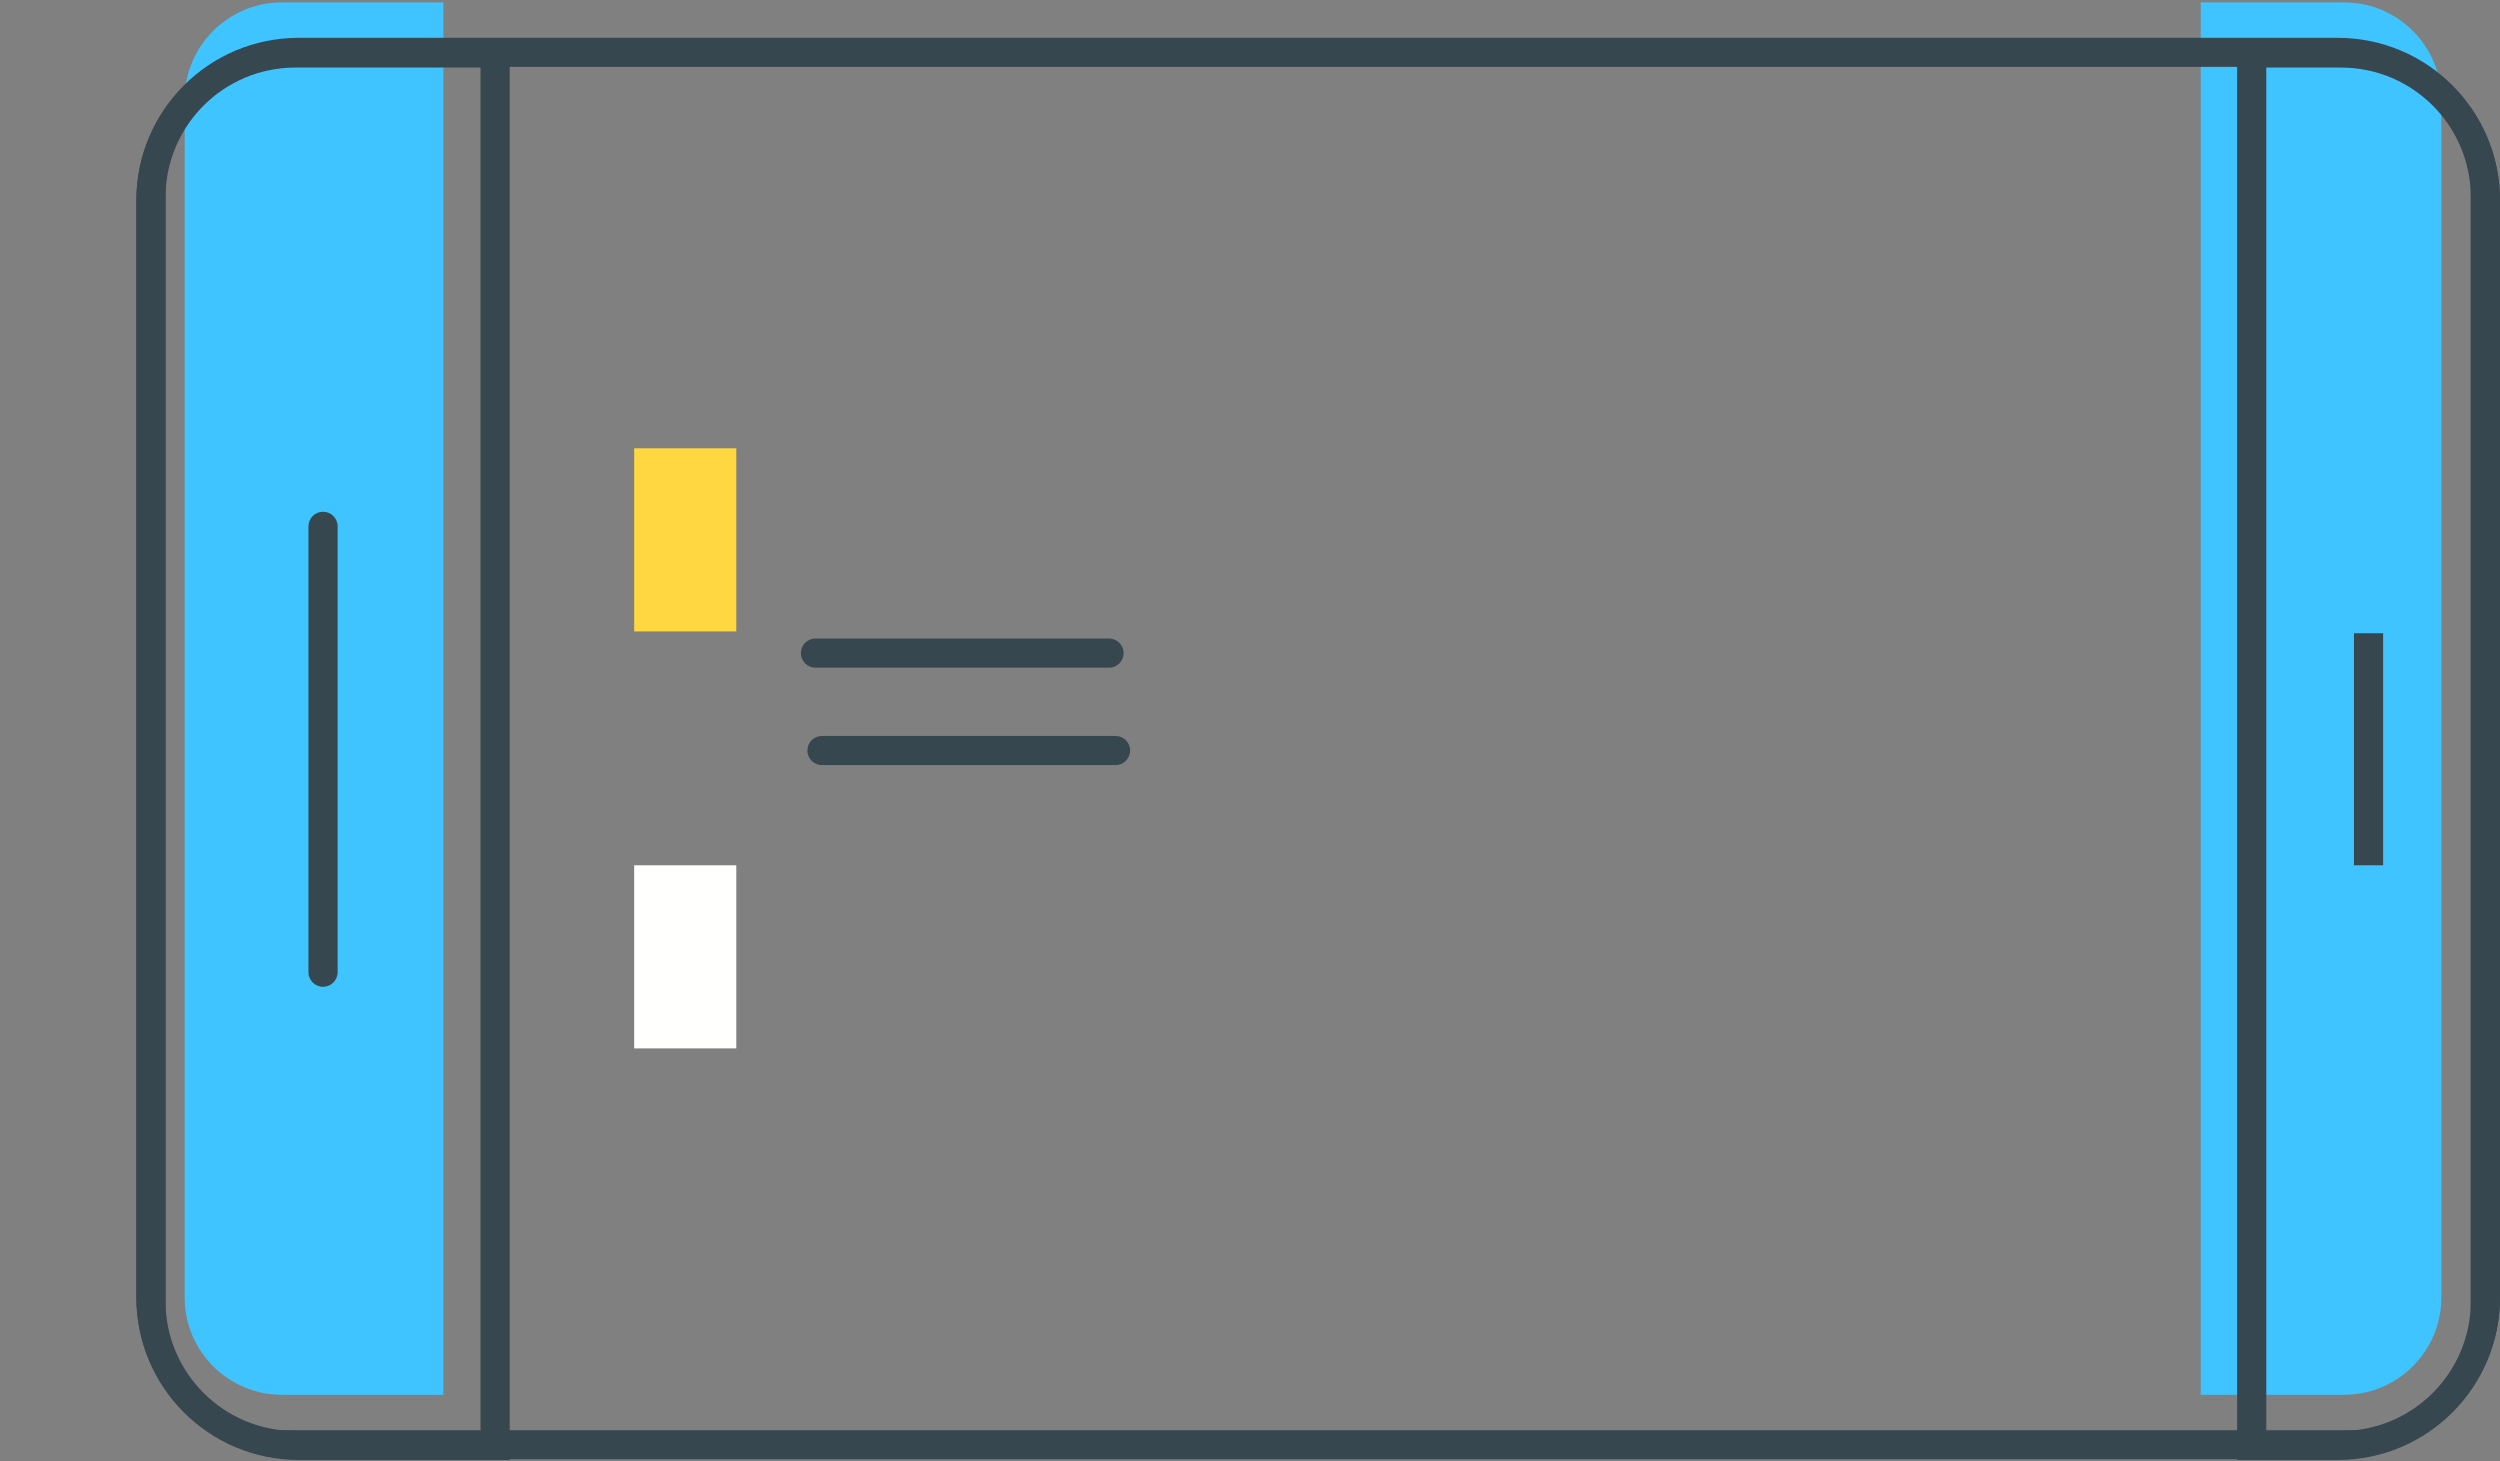<?xml version="1.0" encoding="UTF-8"?>
<svg width="77px" height="45px" viewBox="0 0 77 45" version="1.1" xmlns="http://www.w3.org/2000/svg" xmlns:xlink="http://www.w3.org/1999/xlink">
    <rect x="0" y="0" width="77" height="45" fill="#808080" stroke="none"/>
    <title>18897061-7E3E-47E4-8159-7EF267262A9A</title>
    <g id="Estimate-my-app" stroke="none" stroke-width="1" fill="none" fill-rule="evenodd">
        <g id="3" transform="translate(-866, -638)">
            <g id="Group-14" transform="translate(150, 597)">
                <g id="Group-22" transform="translate(217, 0)">
                    <g id="Group-21" transform="translate(499, 41)">
                        <g id="Mobile-App-Developme" transform="translate(38.5, 22.5) rotate(90) translate(-38.5, -22.5) translate(16, -16)">
                            <path d="M0.073,9.218 L42.959,9.218 L42.959,4.806 C42.959,3.149 41.616,1.806 39.959,1.806 L3.073,1.806 C1.416,1.806 0.073,3.149 0.073,4.806 L0.073,9.218 L0.073,9.218 Z" id="Fill-101" fill="#40C4FF"></path>
                            <path d="M3.073,71.313 L39.959,71.313 C41.616,71.313 42.959,69.97 42.959,68.313 L42.959,63.345 L42.959,63.345 L0.073,63.345 L0.073,68.313 C0.073,69.97 1.416,71.313 3.073,71.313 Z" id="Fill-102" fill="#40C4FF"></path>
                            <path d="M5.059,71.902 L41.051,71.902 C42.708,71.902 44.051,70.558 44.051,68.902 L44.051,3.899 C44.051,2.242 42.708,0.899 41.051,0.899 L5.059,0.899 C3.402,0.899 2.059,2.242 2.059,3.899 L2.059,68.902 C2.059,70.558 3.402,71.902 5.059,71.902 Z M6.165,72.8 L39.945,72.8 C42.706,72.8 44.945,70.562 44.945,67.8 L44.945,5 C44.945,2.239 42.706,4.39800865e-15 39.945,0 L6.165,0 C3.404,5.07265313e-16 1.165,2.239 1.165,5 L1.165,67.8 C1.165,70.562 3.404,72.8 6.165,72.8 Z" id="Fill-116" fill="#37474F"></path>
                            <path d="M2.081,7.198 L44.074,7.198 L44.074,4.899 C44.074,2.69 42.283,0.899 40.074,0.899 L6.081,0.899 C3.872,0.899 2.081,2.69 2.081,4.899 L2.081,7.198 L2.081,7.198 Z M1.188,8.097 L44.967,8.097 L44.967,5 C44.967,2.239 42.729,3.50983023e-15 39.967,0 L6.188,0 C3.426,-3.80913106e-16 1.188,2.239 1.188,5 L1.188,8.097 L1.188,8.097 Z" id="Fill-117" fill="#37474F"></path>
                            <path d="M6.081,71.902 L40.074,71.902 C42.283,71.902 44.074,70.111 44.074,67.902 L44.074,62.2 L44.074,62.2 L2.081,62.2 L2.081,67.902 C2.081,70.111 3.872,71.902 6.081,71.902 Z M6.188,72.8 L39.967,72.8 C42.729,72.8 44.967,70.562 44.967,67.8 L44.967,61.301 L44.967,61.301 L1.188,61.301 L1.188,67.8 C1.188,70.562 3.426,72.8 6.188,72.8 Z" id="Fill-118" fill="#37474F"></path>
                            <polygon id="Fill-119" fill="#37474F" points="19.504 4.498 26.651 4.498 26.651 3.599 19.504 3.599"></polygon>
                            <path d="M18.595,47.611 L27.637,47.611 C27.885,47.611 28.086,47.41 28.086,47.162 C28.086,46.914 27.885,46.713 27.637,46.713 L18.595,46.713 C18.347,46.713 18.146,46.914 18.146,47.162 C18.146,47.41 18.347,47.611 18.595,47.611 Z" id="Fill-132" fill="#37474F" transform="translate(23.116, 47.162) rotate(90) translate(-23.116, -47.162) "></path>
                            <path d="M16.212,67.5 L29.943,67.5 C30.192,67.5 30.393,67.299 30.393,67.051 C30.393,66.802 30.192,66.601 29.943,66.601 L16.212,66.601 C15.963,66.601 15.762,66.802 15.762,67.051 C15.762,67.299 15.963,67.5 16.212,67.5 Z" id="Fill-133" fill="#37474F"></path>
                            <path d="M15.595,47.813 L24.637,47.813 C24.885,47.813 25.086,47.612 25.086,47.363 C25.086,47.115 24.885,46.914 24.637,46.914 L15.595,46.914 C15.347,46.914 15.146,47.115 15.146,47.363 C15.146,47.612 15.347,47.813 15.595,47.813 Z" id="Fill-134" fill="#37474F" transform="translate(20.116, 47.363) rotate(90) translate(-20.116, -47.363) "></path>
                            <polygon id="Fill-135" fill="#FFD740" points="13.808 57.467 19.448 57.467 19.448 54.322 13.808 54.322"></polygon>
                            <polygon id="Fill-136" fill="#FFFFFE" points="26.651 57.467 32.291 57.467 32.291 54.322 26.651 54.322"></polygon>
                        </g>
                    </g>
                </g>
            </g>
        </g>
    </g>
</svg>